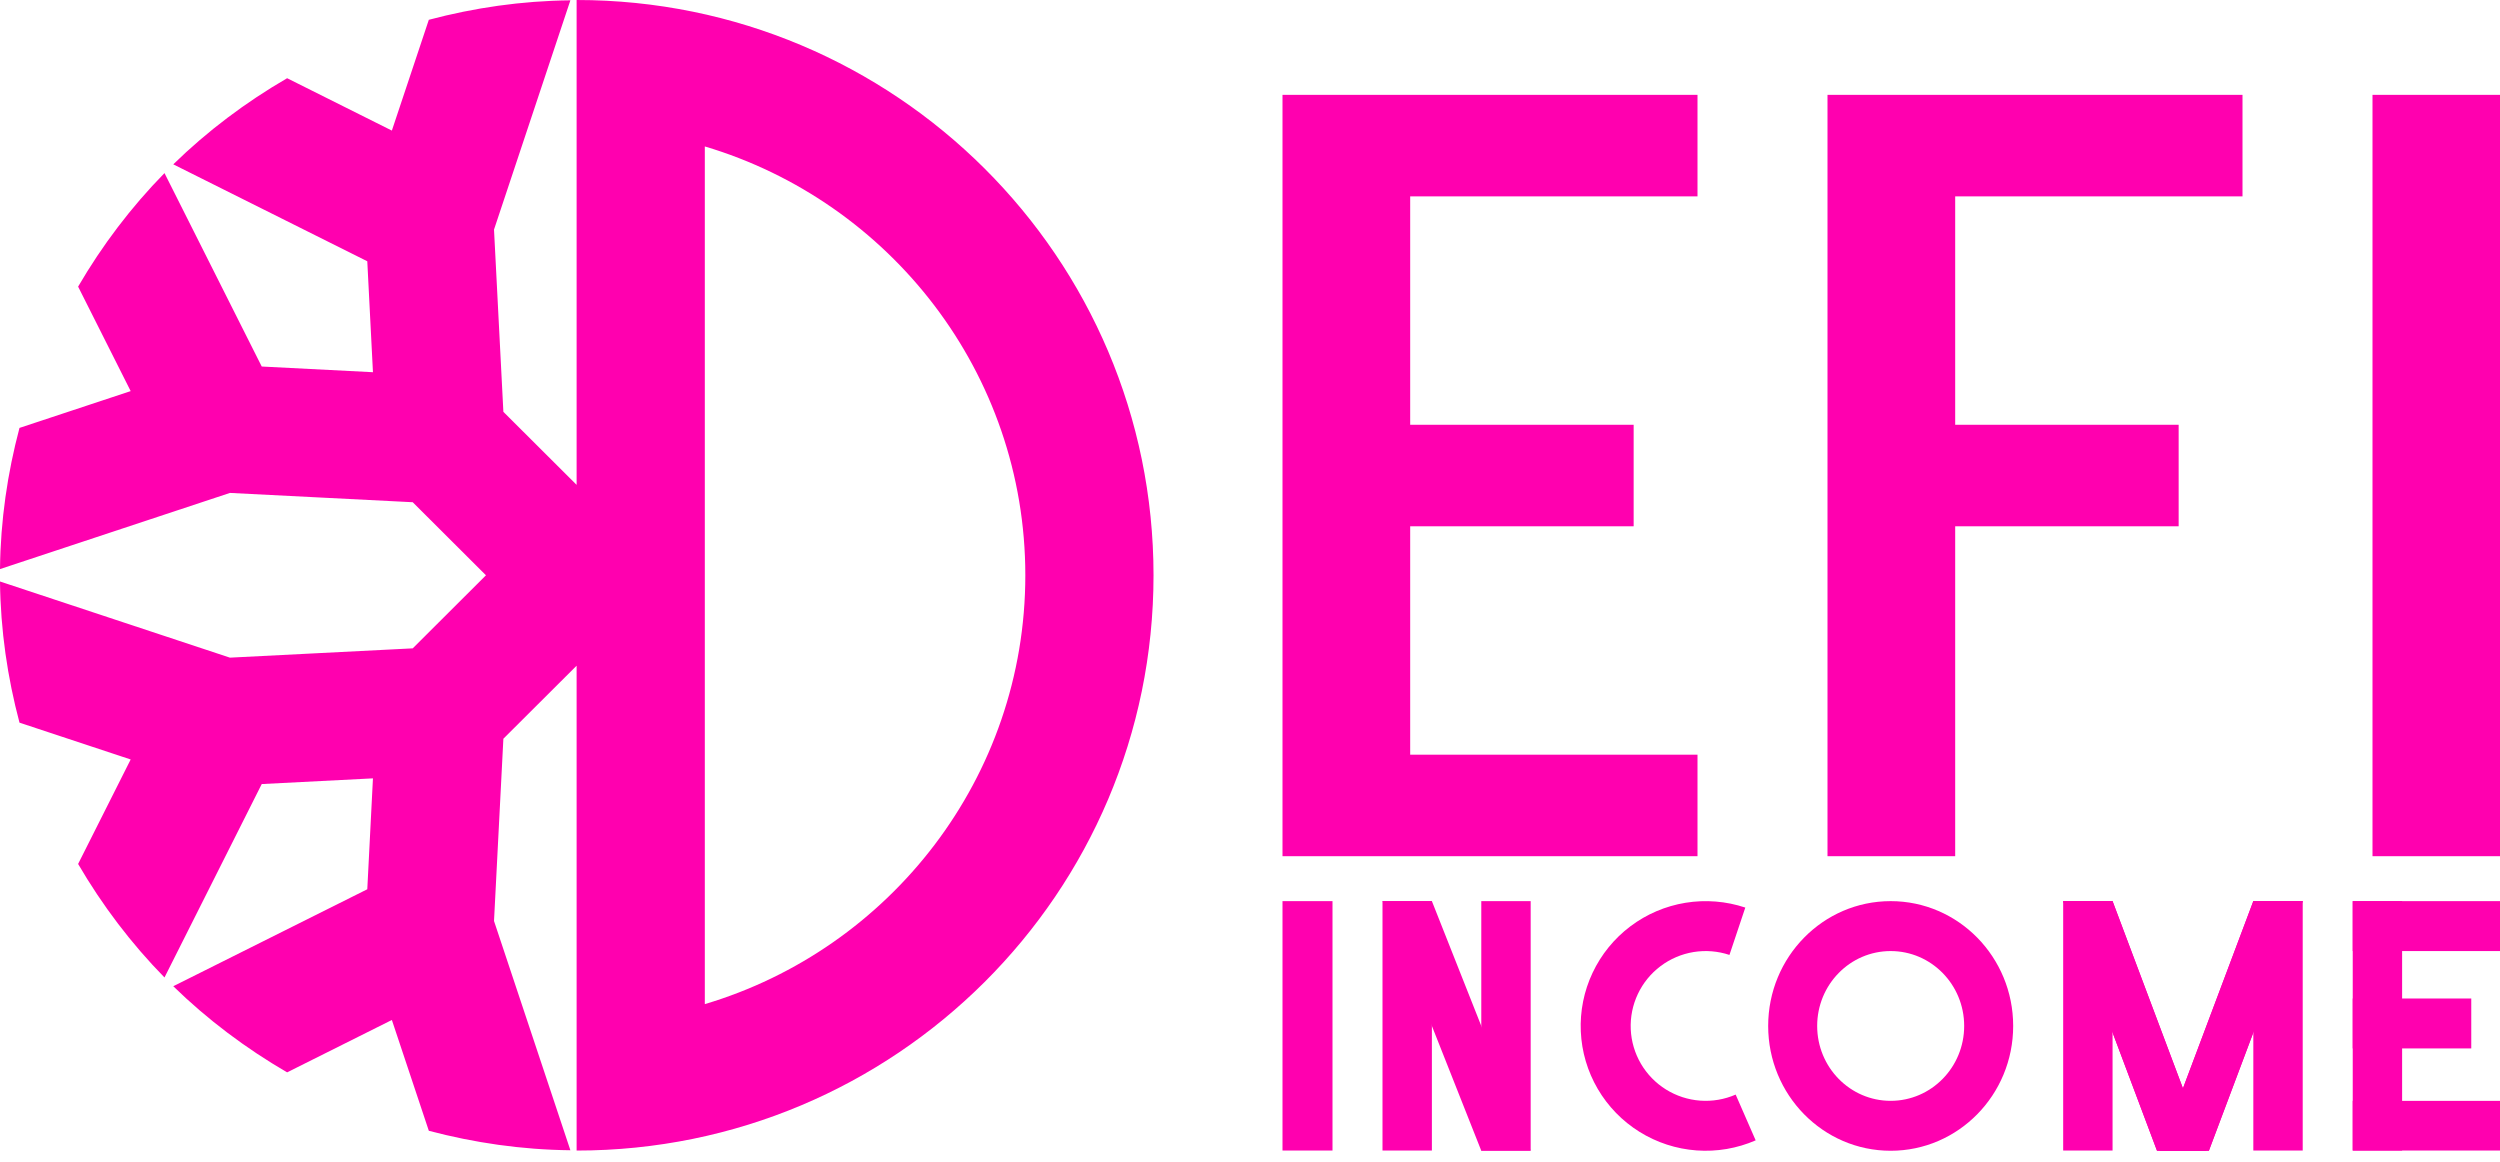 <svg xmlns="http://www.w3.org/2000/svg" width="200" height="93" fill="none" viewBox="0 0 200 93"><g clip-path="url(#clip0)"><path fill="#FF00AF" fill-rule="evenodd" d="M56.385 80.33V11.715C71.198 16.128 82.026 29.838 82.026 46.023C82.026 62.207 71.198 75.92 56.385 80.33ZM46.129 0V38.789L40.27 32.947L39.521 18.366L45.631 0.026C41.713 0.066 37.929 0.624 34.306 1.583L31.349 10.447L22.97 6.257C19.654 8.182 16.588 10.486 13.862 13.147L29.383 20.902L29.836 29.777L20.939 29.322L13.159 13.848C10.493 16.566 8.18 19.621 6.249 22.93L10.454 31.288L1.559 34.233C0.6 37.846 0.042 41.62 0 45.527L18.395 39.434L33.018 40.178L38.877 46.023L33.018 51.868L18.395 52.612L0 46.519C0.042 50.426 0.6 54.199 1.559 57.812L10.454 60.758L6.249 69.116C8.18 72.424 10.493 75.48 13.159 78.198L20.939 62.724L29.836 62.269L29.383 71.141L13.862 78.898C16.588 81.557 19.654 83.861 22.97 85.789L31.349 81.598L34.306 90.463C37.929 91.419 41.713 91.979 45.631 92.02L39.521 73.68L40.27 59.098L46.129 53.256V92.045C71.618 92.045 92.282 71.44 92.282 46.023C92.282 20.605 71.618 0 46.129 0Z" clip-rule="evenodd"/><path fill="#FF00AF" fill-rule="evenodd" d="M189.8 68.496H200V7.588H189.8V68.496Z" clip-rule="evenodd"/><path fill="#FF00AF" fill-rule="evenodd" d="M146.2 68.496H156.415V42.103H174.292V33.982H156.415V15.71H179.4V7.588H146.2V68.496Z" clip-rule="evenodd"/><path fill="#FF00AF" fill-rule="evenodd" d="M102.6 68.496H135.8V60.375H112.815V42.103H130.692V33.982H112.815V15.71H135.8V7.588H102.6V68.496Z" clip-rule="evenodd"/><rect width="4" height="19.97" x="102.6" y="72.091" fill="#FF00AF"/><rect width="3.951" height="19.97" x="110.6" y="72.091" fill="#FF00AF"/><rect width="3.951" height="19.97" x="118.503" y="72.091" fill="#FF00AF"/><path fill="#FF00AF" d="M110.6 72.091H114.551L122.454 92.061H118.503L110.6 72.091Z"/><rect width="3.951" height="19.97" x="188.218" y="72.091" fill="#FF00AF"/><rect width="3.994" height="11.854" x="188.218" y="92.061" fill="#FF00AF" transform="rotate(-90 188.218 92.061)"/><rect width="3.994" height="11.854" x="188.218" y="76.085" fill="#FF00AF" transform="rotate(-90 188.218 76.085)"/><rect width="3.994" height="9.483" x="188.218" y="83.874" fill="#FF00AF" transform="rotate(-90 188.218 83.874)"/><rect width="3.951" height="19.97" x="165.054" y="72.091" fill="#FF00AF"/><rect width="3.951" height="19.97" x="180.266" y="72.091" fill="#FF00AF"/><path fill="#FF00AF" d="M165.054 72.091H169.005L176.512 92.061H172.561L165.054 72.091Z"/><path fill="#FF00AF" d="M165.054 72.091H169.005L176.512 92.061H172.561L165.054 72.091Z"/><path fill="#FF00AF" d="M184.218 72.091H180.266L172.759 92.061H176.71L184.218 72.091Z"/><path fill="#FF00AF" d="M184.218 72.091H180.266L172.759 92.061H176.71L184.218 72.091Z"/><path fill="#FF00AF" d="M139.624 72.606C138.085 72.093 136.444 71.961 134.843 72.222C133.241 72.483 131.727 73.129 130.432 74.105C129.136 75.081 128.098 76.357 127.407 77.823C126.715 79.288 126.392 80.9 126.464 82.519C126.536 84.138 127.001 85.715 127.82 87.114C128.639 88.513 129.786 89.692 131.163 90.549C132.54 91.406 134.105 91.916 135.724 92.034C137.342 92.153 138.965 91.876 140.453 91.228L138.853 87.567C137.961 87.956 136.987 88.122 136.016 88.051C135.045 87.98 134.106 87.674 133.279 87.16C132.453 86.646 131.765 85.938 131.273 85.099C130.782 84.259 130.503 83.313 130.46 82.342C130.417 81.371 130.611 80.404 131.026 79.524C131.44 78.644 132.063 77.879 132.841 77.293C133.618 76.708 134.526 76.32 135.487 76.163C136.448 76.007 137.433 76.086 138.356 76.394L139.624 72.606Z"/><path fill="#FF00AF" d="M161.054 82.076C161.054 87.591 156.666 92.061 151.254 92.061C145.841 92.061 141.454 87.591 141.454 82.076C141.454 76.562 145.841 72.091 151.254 72.091C156.666 72.091 161.054 76.562 161.054 82.076ZM145.374 82.076C145.374 85.385 148.006 88.067 151.254 88.067C154.501 88.067 157.134 85.385 157.134 82.076C157.134 78.767 154.501 76.085 151.254 76.085C148.006 76.085 145.374 78.767 145.374 82.076Z"/></g><defs><clipPath id="clip0"><rect width="200" height="92.045" fill="#fff"/></clipPath></defs></svg>
